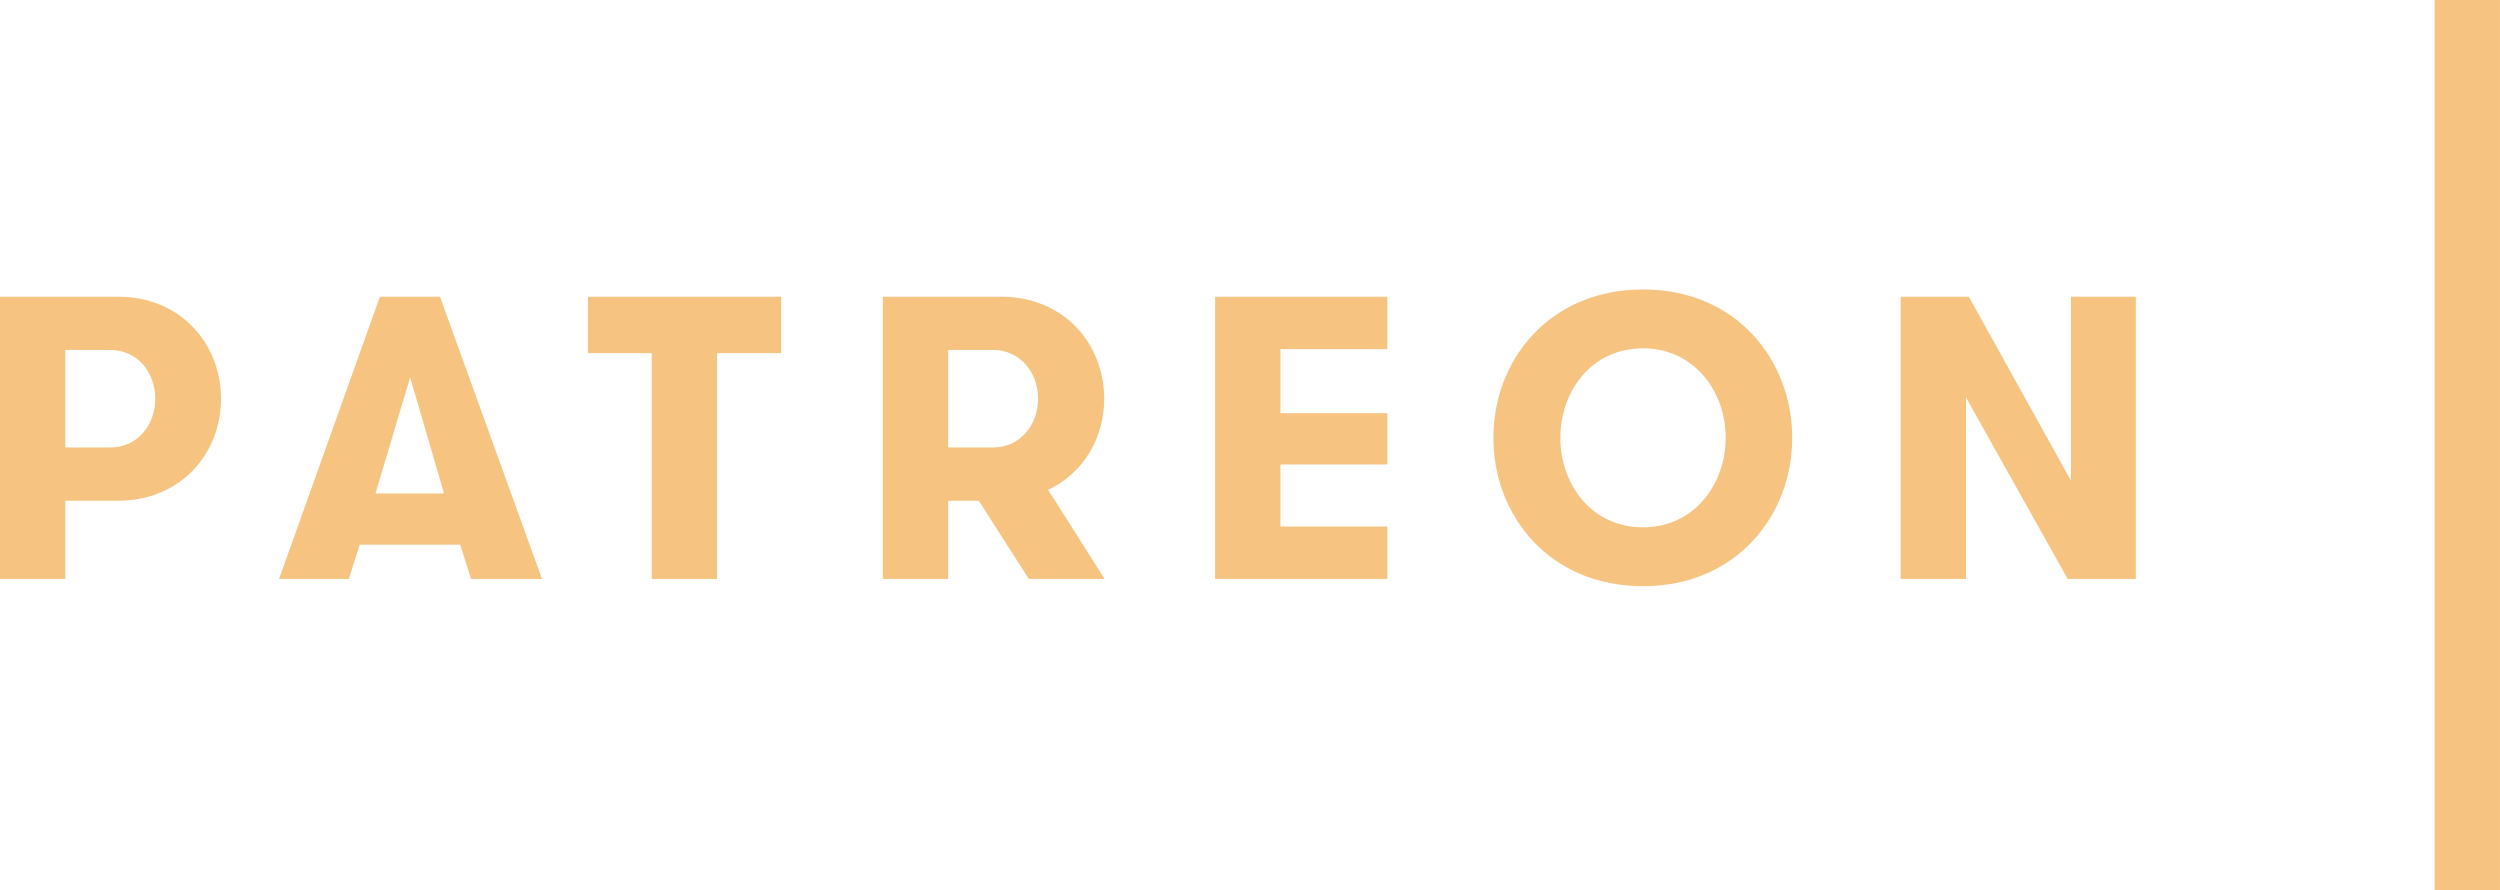 <svg width="1820" height="648" viewBox="0 0 1820 648" fill="none" xmlns="http://www.w3.org/2000/svg">
<path d="M1772.43 648V0H1819.99V648H1772.43ZM1507.61 216.012H1554.87V421.453H1505.26L1431.26 289.38V421.453H1383.7V216.012H1433.31L1507.61 349.841V216.012ZM1196.1 210.727C1264.21 210.727 1304.73 262.383 1304.73 318.733C1304.73 375.082 1264.21 426.739 1196.1 426.739C1127.69 426.739 1087.17 375.082 1087.17 318.733C1087.17 262.383 1127.69 210.727 1196.1 210.727V210.727ZM1256.29 318.733C1256.29 284.982 1233.38 253.578 1196.1 253.578C1158.52 253.578 1135.92 284.982 1135.92 318.733C1135.92 352.484 1158.52 383.887 1196.1 383.887C1233.38 383.887 1256.29 352.484 1256.29 318.733ZM428.067 257.098V216.012H568.687V257.098H522.004V421.453H474.444V257.098H428.067ZM932.162 300.827H1009.96V338.108H932.162V383.295H1009.96V421.454H884.599V216.012H1009.96V254.17H932.162V300.827ZM728.996 216.012C774.496 216.012 803.859 250.354 803.859 290.267C803.859 319.029 788.589 344.556 763.042 356.595L804.156 421.454H748.962L712.544 364.512H690.231V421.454H642.674V216.012H728.996ZM755.708 290.267C755.708 271.188 742.786 254.752 722.82 254.752H690.231V325.773H722.82C742.786 325.773 755.708 309.346 755.708 290.267ZM334.997 396.508H261.89L253.96 421.454H203.163L276.567 216.012H320.31L394.59 421.454H342.917L334.997 396.508ZM298.581 274.708L273.331 359.238H323.239L298.581 274.708ZM86.017 216.012C131.527 216.012 160.89 250.354 160.89 290.267C160.89 330.18 131.527 364.512 86.017 364.512H47.56V421.454H0V216.012H86.017ZM113.033 290.267C113.033 271.188 100.112 254.752 80.149 254.752H47.56V325.773H80.149C100.112 325.773 113.033 309.346 113.033 290.267Z" fill="#F1A037" fill-opacity="0.63"/>
</svg>
